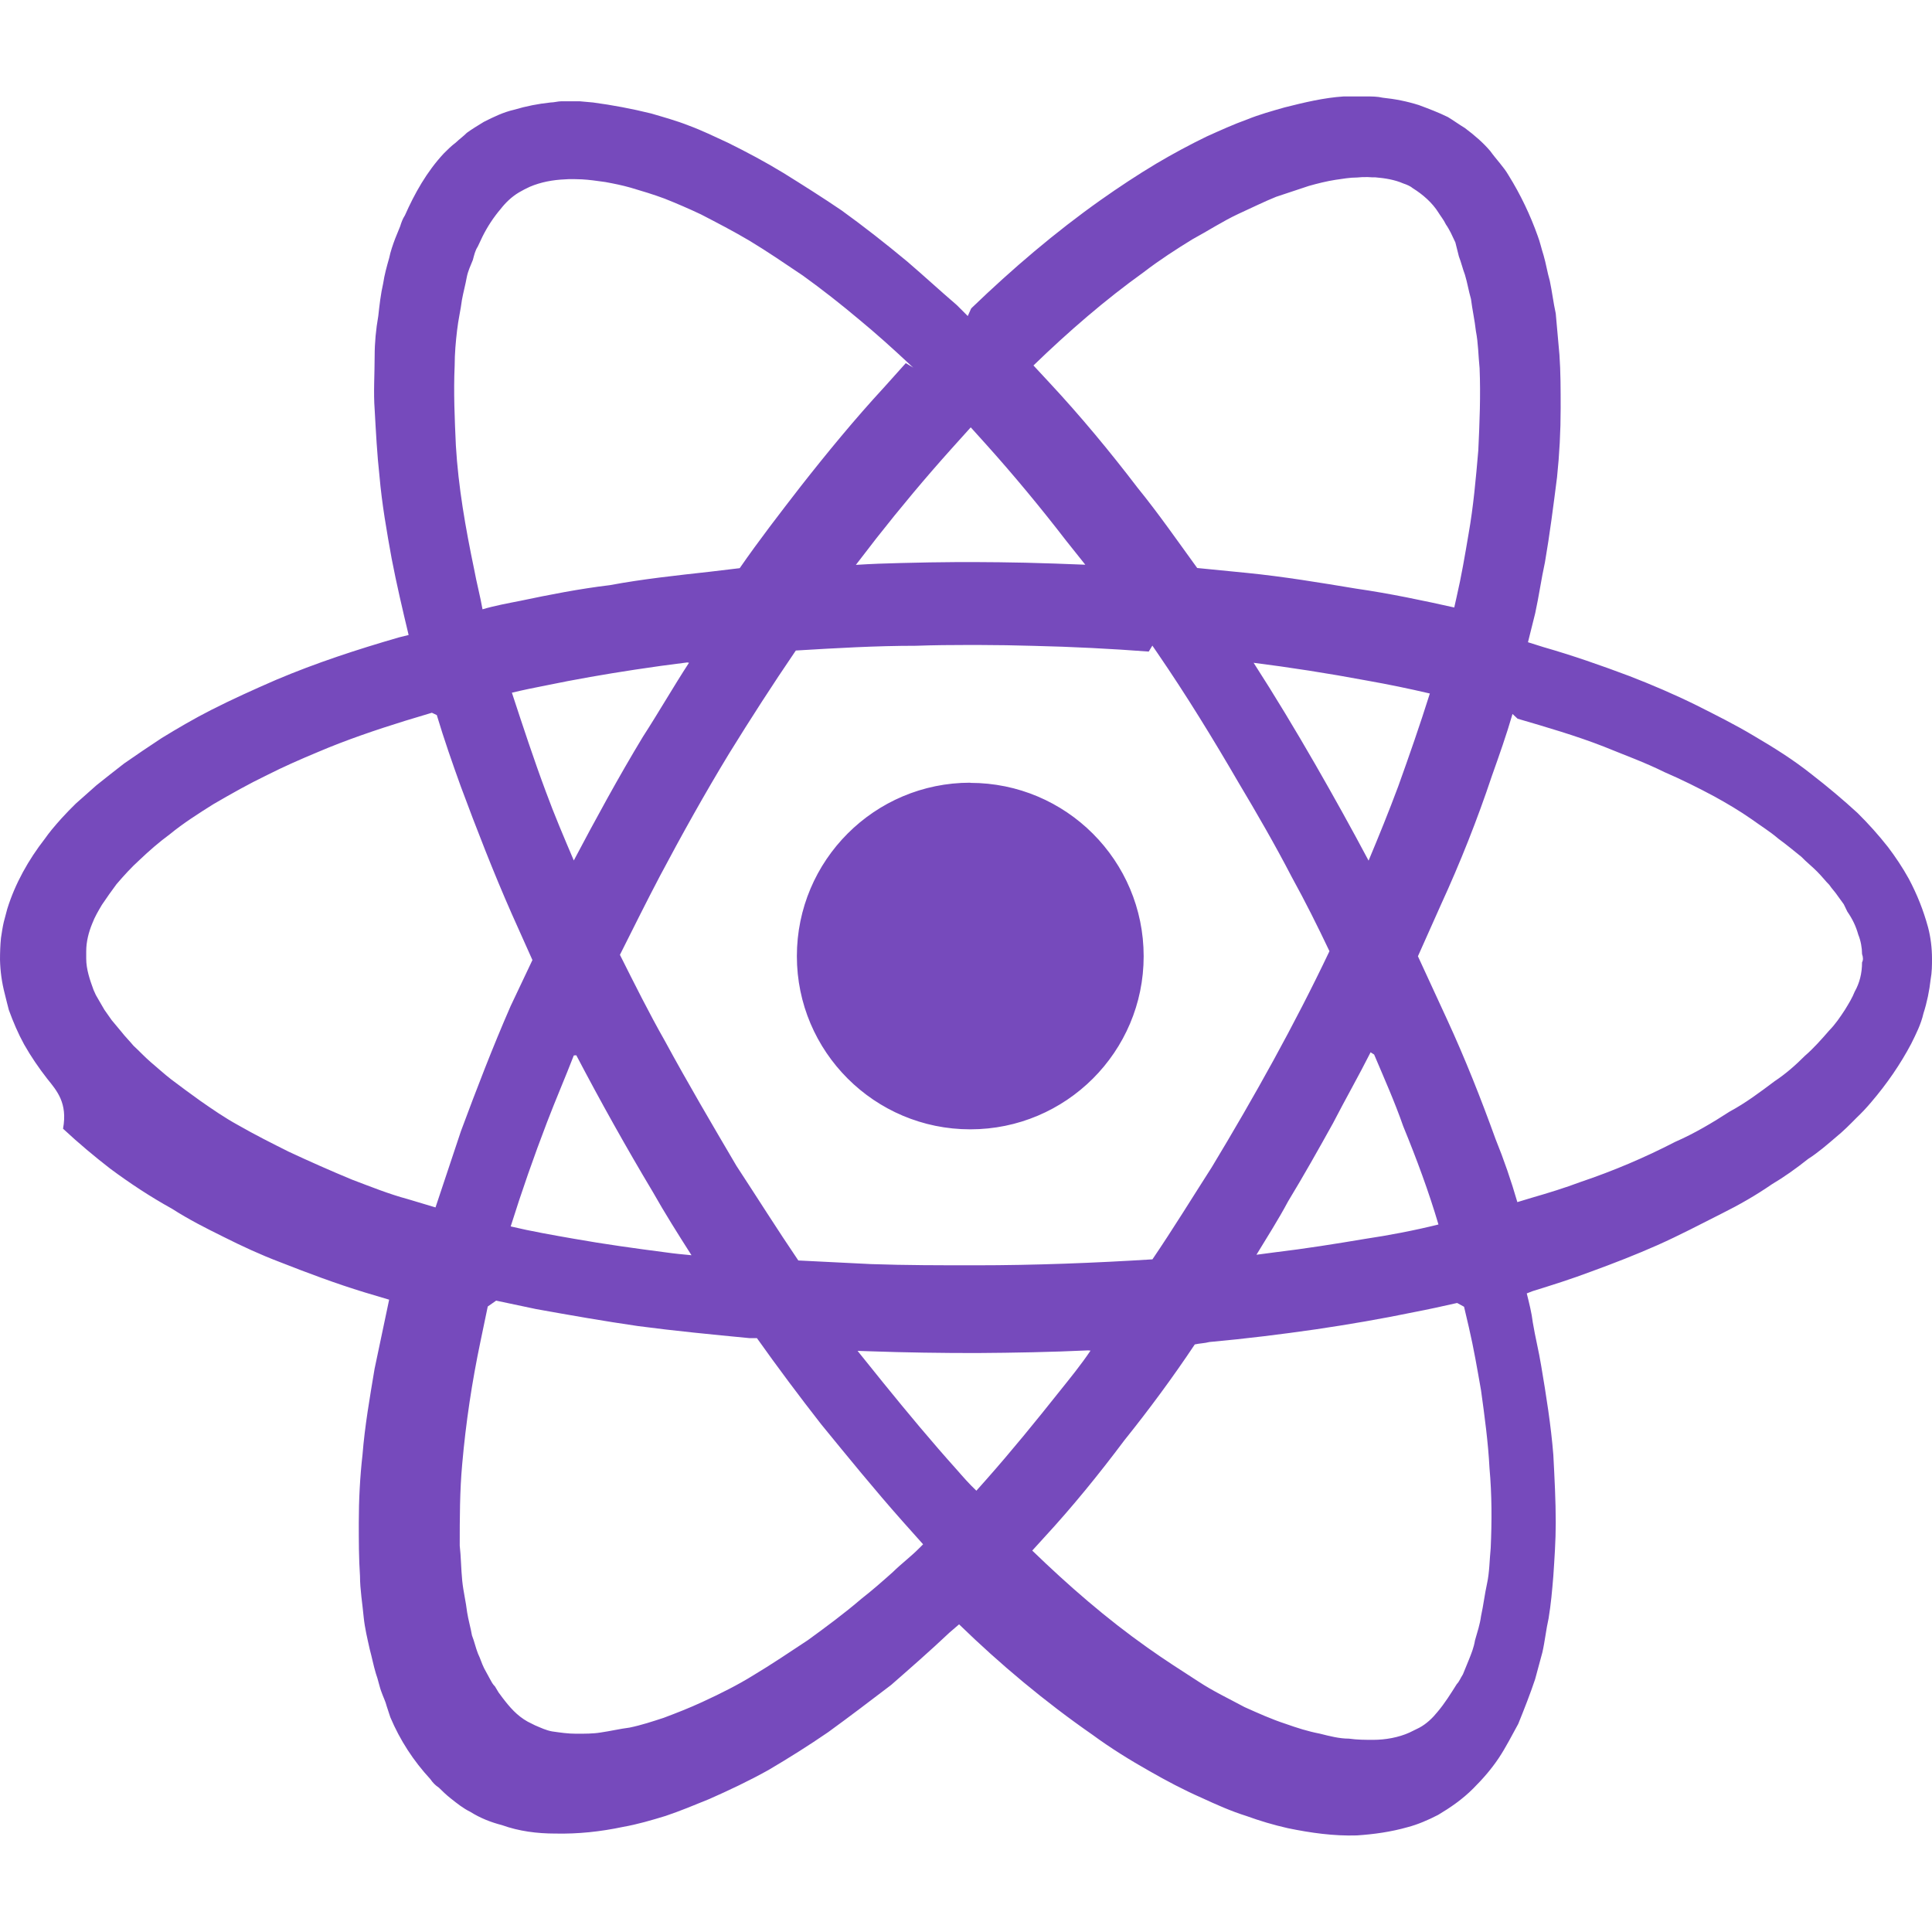 <svg aria-labelledby="simpleicons-react-icon" fill="#764ABC" role="img" viewBox="0 0 24 24" xmlns="http://www.w3.org/2000/svg"><title id="simpleicons-react-icon">React icon</title><path d="M12.063 3.834l.011-.012c.502-.483 1.032-.936 1.6-1.338.224-.158.452-.309.689-.451.204-.121.414-.234.628-.338.165-.074.331-.15.501-.211.15-.061.309-.105.467-.15.242-.061.486-.12.734-.136h.274c.07 0 .142 0 .211.016.15.015.301.045.447.091.12.045.241.09.361.149.076.046.136.091.211.136.121.091.227.182.316.287.075.105.166.195.227.301.15.241.271.497.362.753.029.075.044.151.073.241.031.105.046.211.077.316.029.135.044.271.074.406l.046.514c.015.21.015.436.015.662 0 .287-.015.572-.045.859-.046.361-.09.707-.15 1.055-.046.211-.075.422-.121.633l-.09.361.194.061c.362.104.709.225 1.071.361.271.105.557.227.828.361.24.121.481.241.708.377.256.15.497.301.724.482.194.15.392.316.571.481.137.136.258.271.377.422.091.12.182.256.257.392.104.195.182.392.24.604.032.121.049.256.049.391 0 .076 0 .166-.017.257-.015.136-.045.286-.089.421-.031.136-.092.256-.152.377-.135.256-.302.498-.495.724-.063.075-.121.136-.183.195-.09.091-.165.167-.256.241-.106.091-.226.195-.346.271-.152.121-.302.227-.452.316-.197.136-.407.256-.618.361-.271.137-.526.271-.799.393-.271.12-.543.226-.828.33-.241.091-.482.167-.724.242l-.075.029c.03.121.061.242.075.361.03.182.076.362.105.543.061.361.121.738.15 1.101.015.286.03.572.03.844 0 .225-.016.451-.03.663-.015.18-.029.346-.059.526-.031.136-.046.286-.077.421l-.09.333c-.06.18-.137.376-.21.556-.076.137-.151.287-.242.424-.091.136-.195.256-.316.377-.135.136-.286.239-.437.329-.121.063-.257.121-.377.152-.211.06-.422.089-.633.103-.286.009-.572-.031-.858-.09-.181-.041-.347-.091-.513-.151-.195-.061-.377-.143-.557-.226-.227-.1-.438-.212-.648-.332-.241-.136-.482-.285-.709-.452-.586-.407-1.145-.874-1.656-1.371l-.121.104c-.24.227-.482.438-.723.649-.256.195-.513.391-.783.587-.242.166-.482.317-.738.468-.241.135-.498.256-.738.362-.182.074-.361.149-.543.21-.18.055-.347.104-.527.136-.285.06-.557.089-.844.083-.225 0-.451-.029-.662-.105-.137-.035-.271-.088-.393-.165-.09-.044-.165-.105-.241-.165-.06-.047-.104-.091-.149-.135-.046-.031-.076-.062-.106-.106-.21-.227-.376-.482-.497-.768l-.045-.137c-.015-.061-.045-.119-.061-.166-.03-.074-.045-.165-.074-.242-.031-.104-.047-.193-.076-.3-.03-.135-.061-.262-.075-.397-.015-.164-.046-.346-.046-.512-.015-.225-.015-.436-.015-.662 0-.286.015-.572.046-.844.029-.362.09-.708.15-1.069l.181-.859-.302-.09c-.361-.11-.708-.241-1.055-.377-.24-.091-.467-.196-.708-.317-.21-.104-.421-.21-.633-.346-.271-.15-.522-.316-.765-.496-.195-.151-.393-.316-.588-.498.059-.319-.076-.471-.197-.621-.105-.135-.201-.275-.286-.425-.075-.136-.136-.28-.19-.428-.016-.065-.036-.136-.051-.202-.036-.138-.056-.281-.059-.423 0-.092.003-.182.012-.27.01-.066.02-.135.035-.199l.043-.162c.098-.316.264-.611.468-.873.027-.039.056-.076.085-.112.04-.048.08-.095.121-.14.057-.063.116-.123.178-.184l.256-.227c.113-.09.227-.181.344-.271.15-.105.308-.211.467-.316.196-.12.401-.24.609-.346.265-.135.534-.256.812-.377.498-.211 1.007-.377 1.525-.527l.121-.03c-.076-.317-.15-.633-.211-.95-.06-.331-.121-.678-.151-1.024-.03-.271-.044-.543-.06-.828-.016-.211 0-.438 0-.663 0-.165.016-.332.045-.497.015-.136.03-.272.061-.407.015-.104.045-.211.075-.316.015-.076.046-.166.075-.242l.061-.15c.014-.045.029-.09.059-.136.12-.271.271-.542.483-.769.045-.045.089-.09.149-.135.047-.045.092-.076.137-.121.061-.045.136-.09.211-.136.121-.061.241-.12.377-.151.15-.045.301-.074.452-.09.044 0 .091-.015.136-.015H7.2l.167.015c.239.032.481.077.723.137.149.044.316.09.467.15.165.061.316.135.481.211.241.119.468.24.693.377.241.15.481.301.724.466.271.196.541.407.813.633.211.181.407.362.618.543l.136.136.041-.092zm6.038 12.352c-.177.04-.354.079-.531.113-.407.084-.814.154-1.221.214-.437.063-.874.117-1.325.158-.061.016-.121.016-.182.03-.271.407-.572.814-.874 1.19-.316.422-.647.829-.995 1.206l-.15.165c.453.438.92.844 1.432 1.206.211.15.422.285.633.421.182.12.377.212.572.317.166.074.332.15.513.209.136.048.271.092.422.121.12.03.241.062.361.062.105.015.211.015.302.015.15 0 .316-.029.452-.091l.12-.059c.09-.048.166-.121.227-.197.09-.106.165-.227.24-.346.031-.031.046-.075.076-.121l.074-.181c.03-.075.061-.15.076-.241.03-.106.061-.196.075-.301.03-.137.045-.271.075-.407.03-.137.03-.287.045-.438.015-.332.015-.662-.015-.994-.016-.316-.061-.647-.105-.965-.045-.256-.091-.526-.151-.783l-.06-.256-.086-.047zm-12.042.044l-.091.437c-.105.5-.181 1.006-.226 1.517-.031.338-.031.679-.031 1.017.016.136.016.286.031.436.014.136.045.256.061.392.014.091.045.197.06.287.03.075.045.151.075.227.03.061.045.119.076.181l.074.136c.016.029.031.061.061.09l.045.075.046.062c.091.12.181.225.315.3l.092.046c.074.031.135.061.21.075.106.015.196.029.302.029s.211 0 .301-.015c.12-.017.24-.046.36-.061.151-.031.287-.077.423-.121.165-.062.316-.121.481-.197.227-.105.438-.21.633-.331.227-.136.451-.287.678-.437.227-.165.452-.331.664-.513.135-.105.256-.212.391-.332.105-.104.227-.194.332-.301l.045-.045-.256-.287c-.347-.391-.678-.798-1.01-1.204-.271-.347-.542-.709-.798-1.07h-.09c-.467-.045-.934-.09-1.387-.15-.422-.061-.843-.135-1.266-.211l-.497-.105-.104.073zm7.457.545c-.451.021-.919.03-1.387.033-.437 0-.873-.006-1.325-.022l-.151-.005.318.395c.301.371.602.733.918 1.085.075.086.15.172.24.257l.121-.136c.316-.357.618-.728.92-1.108.119-.149.256-.316.377-.496l-.031-.003zm.754-8.681c-.467-.035-.949-.06-1.432-.071-.226-.007-.451-.01-.693-.011h-.105c-.227 0-.437.002-.663.01-.497 0-.993.029-1.491.059-.287.421-.559.843-.829 1.28-.302.497-.588 1.01-.859 1.521-.166.316-.331.648-.497.979.181.361.362.724.558 1.069.286.527.588 1.04.889 1.552.257.392.513.799.769 1.176l.904.045c.437.015.858.015 1.296.015.738 0 1.477-.029 2.199-.074.256-.377.497-.77.738-1.146.527-.874 1.024-1.763 1.461-2.682-.15-.316-.301-.618-.467-.919-.211-.407-.438-.799-.663-1.176-.315-.542-.647-1.084-1.009-1.612l-.061-.089-.045.074zm-7.142 5.017c-.105.271-.226.551-.332.828-.165.43-.316.863-.452 1.296.256.061.527.108.784.153.376.067.769.121 1.146.17.105.015.21.025.316.035-.166-.26-.332-.523-.482-.789-.332-.555-.648-1.121-.949-1.695l-.031.002zm9.898-.039c-.15.297-.316.588-.467.881-.181.326-.362.648-.558.971-.121.227-.256.437-.393.663l.227-.03c.377-.045.753-.105 1.115-.166.302-.045.618-.105.919-.18-.12-.407-.271-.814-.438-1.221-.105-.302-.24-.604-.361-.89l-.044-.028zM5.365 8.854l-.332.1c-.361.112-.738.24-1.084.388-.211.088-.422.18-.633.287-.226.109-.437.228-.664.36-.18.113-.377.238-.542.374-.136.1-.256.205-.376.319-.105.095-.196.196-.287.302-.061.082-.12.165-.181.256-.045.076-.089.15-.12.232-.045.109-.075.226-.075.346v.09c0 .134.046.266.091.389l.029.064.045.078.061.105.09.128.121.145c.046.06.105.118.15.173.076.07.137.137.212.202.09.075.165.146.256.216.12.09.241.181.361.266.151.105.302.21.468.301.211.121.422.227.632.332.257.12.528.24.784.346.24.091.467.182.692.242l.347.104.316-.948c.196-.527.393-1.04.617-1.553l.271-.572-.256-.572c-.227-.514-.437-1.055-.633-1.582-.104-.288-.209-.588-.299-.889l-.061-.029zm13.424.015c-.075.259-.166.516-.257.772-.18.539-.391 1.072-.632 1.597l-.286.641.361.783c.226.49.422.986.603 1.487.105.259.195.521.271.784l.182-.055c.212-.061.405-.121.603-.195.406-.137.798-.303 1.175-.498.241-.105.468-.241.678-.377.196-.105.377-.241.558-.377.136-.09.256-.195.377-.316.105-.09.212-.211.302-.315.075-.076.135-.165.195-.257.046-.075.092-.15.121-.225.06-.106.091-.227.091-.363.015-.029.015-.06 0-.104 0-.075-.016-.166-.047-.241-.029-.105-.073-.195-.136-.286l-.044-.091-.076-.105c-.029-.045-.074-.09-.104-.136-.046-.045-.09-.104-.151-.165-.06-.061-.136-.121-.194-.182-.092-.074-.183-.15-.287-.226-.106-.091-.227-.165-.331-.241-.151-.105-.302-.195-.468-.286-.196-.105-.406-.21-.618-.301-.241-.12-.497-.212-.753-.317-.346-.135-.708-.24-1.07-.346l-.063-.059zm-6.736.856c1.19 0 2.154.965 2.154 2.154 0 1.186-.964 2.15-2.154 2.15-1.189 0-2.154-.965-2.154-2.151 0-1.19.965-2.155 2.154-2.155v.002zm3.519-1.493c.266.413.52.835.766 1.262.227.395.449.794.663 1.197.128-.305.252-.611.368-.922.137-.381.271-.766.393-1.154-.256-.06-.512-.113-.783-.161-.482-.09-.949-.163-1.432-.224l.025.002zm-7.035-.003c-.219.027-.435.057-.652.09-.367.056-.738.12-1.104.196-.135.026-.286.057-.422.09.136.414.271.826.422 1.23.105.287.227.572.347.854.271-.513.558-1.04.858-1.536.196-.303.377-.619.573-.92l-.022-.004zm9.511-.606l.045-.2c.061-.263.105-.524.15-.79.061-.344.091-.693.121-1.039.016-.34.03-.682.016-1.021-.016-.154-.016-.309-.046-.461-.015-.136-.045-.268-.061-.398-.03-.103-.045-.203-.075-.301-.029-.076-.045-.15-.075-.227l-.044-.175-.056-.118c-.019-.035-.037-.071-.061-.104-.015-.03-.033-.061-.052-.087-.016-.021-.027-.041-.041-.061-.075-.121-.196-.227-.316-.301-.03-.026-.075-.046-.121-.061-.105-.046-.226-.066-.347-.076-.029 0-.06 0-.09-.003h-.03c-.029 0-.06 0-.105.005-.091 0-.181.016-.271.029-.104.016-.226.046-.331.076l-.406.135c-.151.061-.303.137-.468.212-.195.091-.376.21-.572.316-.195.12-.407.256-.603.407-.482.346-.934.737-1.371 1.16l.195.21c.393.422.754.858 1.1 1.311.257.316.498.663.739.995l.618.061c.451.045.903.12 1.355.195.422.061.844.15 1.25.241l-.047.07zm-6.703-3.056c-.022-.02-.045-.04-.065-.06-.195-.182-.395-.362-.602-.533-.227-.191-.463-.377-.705-.551-.227-.153-.438-.297-.663-.433-.197-.117-.408-.226-.603-.327-.15-.071-.301-.136-.452-.196-.136-.051-.286-.096-.422-.136-.105-.03-.211-.051-.315-.07-.107-.015-.198-.028-.288-.033l-.105-.003h-.016c-.029 0-.06 0-.09.003-.15.006-.301.034-.437.092-.045.021-.09.043-.135.07-.092.055-.166.127-.226.204-.09.105-.166.222-.227.344l-.06.127c-.03.044-.044.104-.06.164-.03.075-.06.136-.075.211-.016.091-.045.197-.061.287-.015.121-.045.242-.06.377-.016.135-.03.286-.03.438-.015.33 0 .662.015.993.03.513.12 1.024.227 1.537.03.166.075.331.104.497.151-.045.316-.075.468-.105.361-.076.737-.15 1.114-.195.407-.076.83-.121 1.236-.166l.377-.045c.24-.347.497-.679.753-1.01.331-.422.678-.844 1.04-1.236l.27-.301.093.056zm.719.736l-.244.271c-.324.361-.634.732-.932 1.111l-.256.332c.187-.012.372-.019.557-.023.241-.007.482-.01.724-.012h.175c.217 0 .434.004.65.008.249.006.498.015.744.025l-.24-.301c-.316-.41-.648-.811-.995-1.197l-.194-.215h.011z"></path></svg>